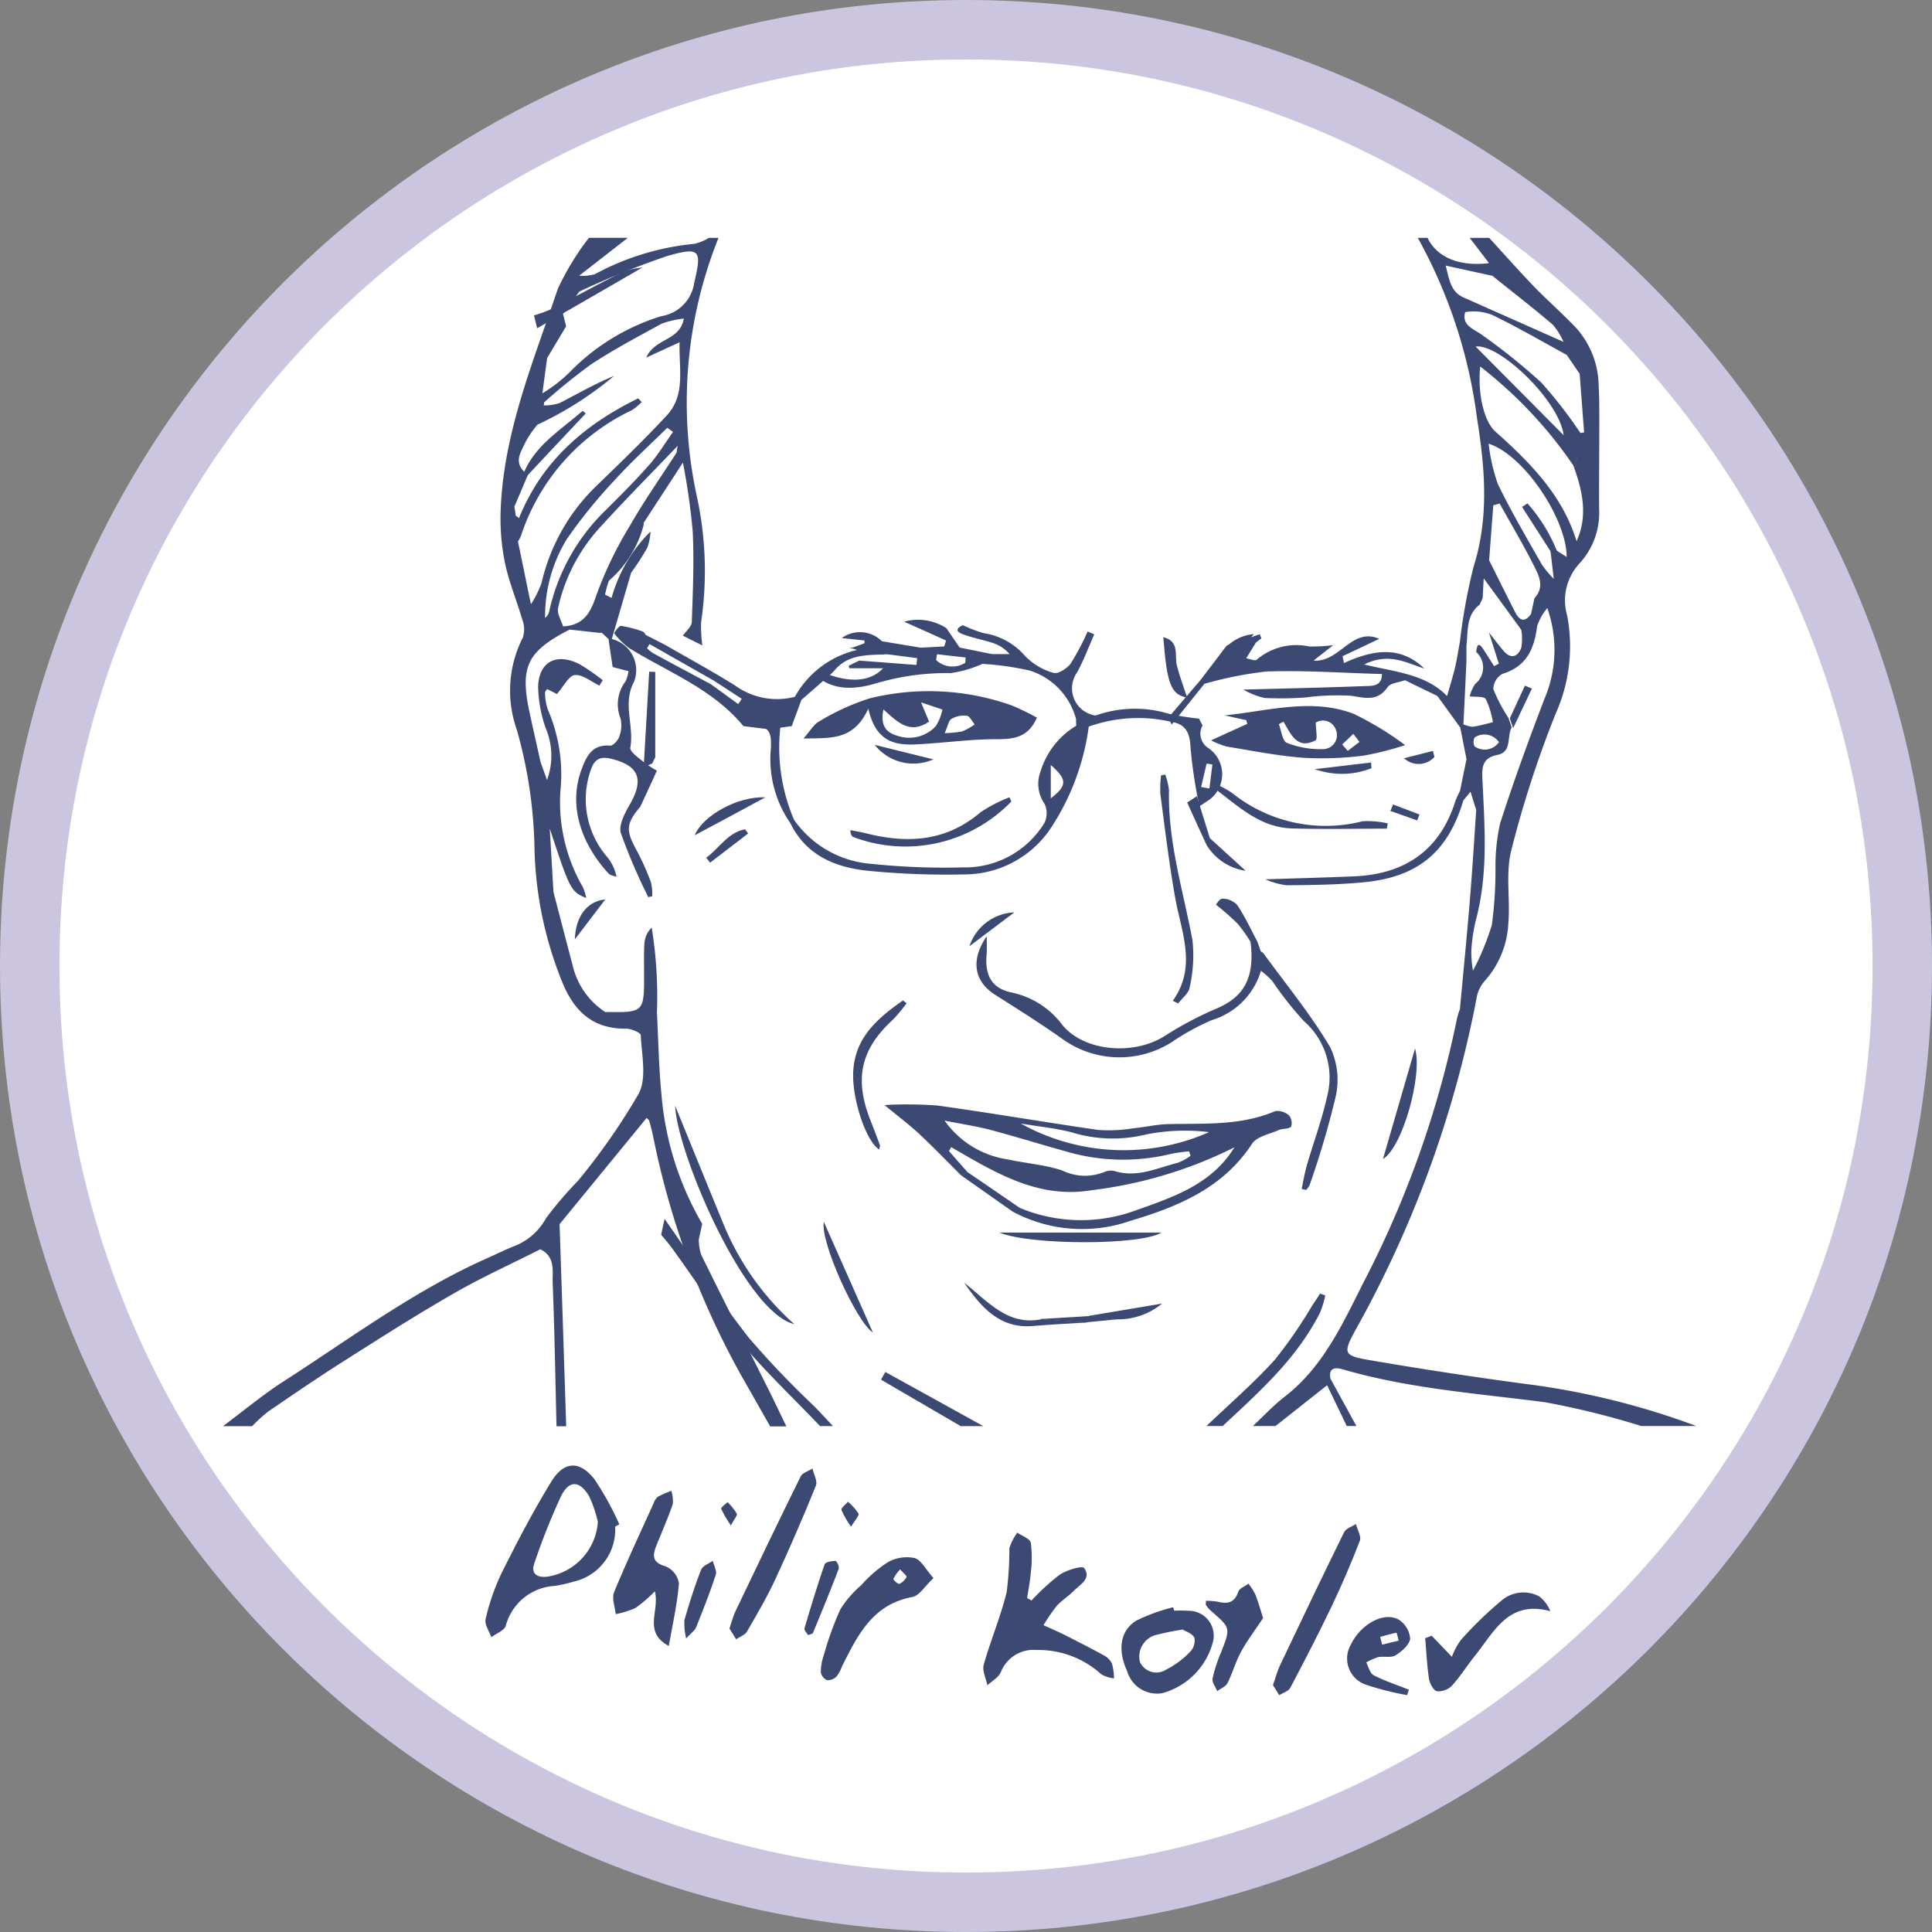 <svg xmlns="http://www.w3.org/2000/svg" width="130" height="130" viewBox="0 0 130 130">
  <rect x="0" y="0" width="130" height="130" fill="#808080" stroke="none"/>
  <g id="Grupo_55415" data-name="Grupo 55415" transform="translate(-231 -1401)">
    <g id="Trazado_116891" data-name="Trazado 116891" transform="translate(231 1401)" fill="#fff">
      <path d="M 65 128 C 56.494 128 48.244 126.335 40.478 123.05 C 36.746 121.471 33.145 119.517 29.777 117.242 C 26.441 114.988 23.304 112.399 20.452 109.548 C 17.601 106.696 15.012 103.559 12.758 100.223 C 10.483 96.855 8.529 93.254 6.95 89.522 C 3.665 81.756 2 73.506 2 65 C 2 56.494 3.665 48.244 6.95 40.478 C 8.529 36.746 10.483 33.145 12.758 29.777 C 15.012 26.441 17.601 23.304 20.452 20.452 C 23.304 17.601 26.441 15.012 29.777 12.758 C 33.145 10.483 36.746 8.529 40.478 6.95 C 48.244 3.665 56.494 2 65 2 C 73.506 2 81.756 3.665 89.522 6.95 C 93.254 8.529 96.855 10.483 100.223 12.758 C 103.559 15.012 106.696 17.601 109.548 20.452 C 112.399 23.304 114.988 26.441 117.242 29.777 C 119.517 33.145 121.471 36.746 123.05 40.478 C 126.335 48.244 128 56.494 128 65 C 128 73.506 126.335 81.756 123.05 89.522 C 121.471 93.254 119.517 96.855 117.242 100.223 C 114.988 103.559 112.399 106.696 109.548 109.548 C 106.696 112.399 103.559 114.988 100.223 117.242 C 96.855 119.517 93.254 121.471 89.522 123.05 C 81.756 126.335 73.506 128 65 128 Z" stroke="none"/>
      <path d="M 65 4 C 56.763 4 48.775 5.612 41.257 8.792 C 37.644 10.32 34.158 12.212 30.897 14.415 C 27.666 16.598 24.628 19.105 21.866 21.866 C 19.105 24.628 16.598 27.666 14.415 30.897 C 12.212 34.158 10.32 37.644 8.792 41.257 C 5.612 48.775 4 56.763 4 65 C 4 73.237 5.612 81.225 8.792 88.743 C 10.32 92.356 12.212 95.842 14.415 99.103 C 16.598 102.334 19.105 105.372 21.866 108.134 C 24.628 110.895 27.666 113.402 30.897 115.585 C 34.158 117.788 37.644 119.68 41.257 121.208 C 48.775 124.388 56.763 126 65 126 C 73.237 126 81.225 124.388 88.743 121.208 C 92.356 119.68 95.842 117.788 99.103 115.585 C 102.334 113.402 105.372 110.895 108.134 108.134 C 110.895 105.372 113.402 102.334 115.585 99.103 C 117.788 95.842 119.68 92.356 121.208 88.743 C 124.388 81.225 126 73.237 126 65 C 126 56.763 124.388 48.775 121.208 41.257 C 119.68 37.644 117.788 34.158 115.585 30.897 C 113.402 27.666 110.895 24.628 108.134 21.866 C 105.372 19.105 102.334 16.598 99.103 14.415 C 95.842 12.212 92.356 10.32 88.743 8.792 C 81.225 5.612 73.237 4 65 4 M 65 0 C 100.898 0 130 29.102 130 65 C 130 100.898 100.898 130 65 130 C 29.102 130 0 100.898 0 65 C 0 29.102 29.102 0 65 0 Z" stroke="none" fill="#cbc5e0"/>
    </g>
    <g id="Grupo_55023" data-name="Grupo 55023" transform="translate(11645.431 11536.849)">
      <g id="Grupo_55021" data-name="Grupo 55021" transform="translate(-11348.266 -10033.301)">
        <path id="Trazado_116842" data-name="Trazado 116842" d="M192.266,68.614a22.624,22.624,0,0,1-.183,2.967c-.408,1.651-1.078,3.229-1.541,4.867-.116.408.152.926.244,1.389.311-.292.755-.53.908-.889a2.357,2.357,0,0,1,2.4-1.486,6.3,6.3,0,0,1,4.368,1.645,2.426,2.426,0,0,0,.847.268,4.011,4.011,0,0,0-.134-.981,1.2,1.2,0,0,0-.512-.548c-.908-.5-1.834-.969-2.76-1.438-.439-.219-.9-.408-1.34-.615a12.708,12.708,0,0,1,.883-1.291c.335-.378.786-.646,1.139-1.005.433-.439,1.231-.841.707-1.553-.128-.171-1.176.14-1.645.457a15.28,15.28,0,0,0-1.888,1.73c-.1-.055-.2-.11-.3-.158.085-.56.2-1.115.244-1.681a8.174,8.174,0,0,0,.006-2.041c-.049-.274-.591-.463-.908-.688A3.725,3.725,0,0,0,192.266,68.614Z" transform="translate(-190.513 -66.986)" fill="#3c4973"/>
        <path id="Trazado_116843" data-name="Trazado 116843" d="M211.095,78.921a5.856,5.856,0,0,1-1.62,1.206,1.211,1.211,0,0,1-1.761-.512,1.509,1.509,0,0,1,1-1.8,18.6,18.6,0,0,1,1.876-.384c.213.134.658.268.786.548A1.072,1.072,0,0,1,211.095,78.921Zm-.1-2.753a8.671,8.671,0,0,0-.975-.006c-.024-.079-.049-.158-.073-.231a12.247,12.247,0,0,0-2.479.9c-1.109.688-1.261,1.992-.615,3.4a2.091,2.091,0,0,0,2.364,1.48,4.843,4.843,0,0,0,3.381-3.35A1.678,1.678,0,0,0,211,76.168Z" transform="translate(-197.174 -70.33)" fill="#3c4973"/>
        <path id="Trazado_116844" data-name="Trazado 116844" d="M230.95,66.62c-.268.177-.664.292-.792.548-1.468,2.985-2.9,5.982-4.325,8.985-.183.39-.286.81-.463,1.31.134.213.274.439.42.67.256-.158.621-.262.743-.487.944-1.791,1.876-3.588,2.753-5.416.7-1.468,1.346-2.967,1.931-4.484C231.328,67.448,231.048,67,230.95,66.62Z" transform="translate(-205.88 -66.62)" fill="#3c4973"/>
        <path id="Trazado_116845" data-name="Trazado 116845" d="M249.853,74.527a2.261,2.261,0,0,0-2.559.311,25.107,25.107,0,0,0-2.711,2.632,4.721,4.721,0,0,0-.6,1.127c-.7-.731-1.03-1.078-1.358-1.419l-.439.164c.079.914.122,1.834.256,2.735.049.317.3.786.536.835a1.27,1.27,0,0,0,1.011-.378c.56-.609,1-1.328,1.523-1.98,1.3-1.6,2.248-3.8,5.093-3.028A2.307,2.307,0,0,0,249.853,74.527Z" transform="translate(-212.454 -69.661)" fill="#3c4973"/>
        <path id="Trazado_116846" data-name="Trazado 116846" d="M220.819,73.29c-.238.177-.6.311-.682.542-.244.731-.7.841-1.358.676a5.149,5.149,0,0,0-.816-.067c0,.164-.03.256.006.3a2.229,2.229,0,0,0,.353.4c1.31,1.133,1.3,1.127.652,2.784a9.6,9.6,0,0,0-.567,1.748c-.049.256.2.56.311.847.238-.177.573-.3.694-.542.341-.676.542-1.432.908-2.1.4-.743.926-1.425,1.486-2.272-.11-.347-.286-.969-.512-1.572A4.394,4.394,0,0,0,220.819,73.29Z" transform="translate(-202.981 -69.276)" fill="#3c4973"/>
        <path id="Trazado_116847" data-name="Trazado 116847" d="M236.888,78.084c.018-.006.1.347.152.53l-1.115.274-.134-.524C236.151,78.267,236.517,78.158,236.888,78.084Zm-.055,1.517c.414-.256.932-.707.975-1.115a1.665,1.665,0,0,0-.743-1.267c-1-.591-2.577.28-3.241,1.657a1.861,1.861,0,0,0,.993,2.7,19.284,19.284,0,0,0,2.79.707c.037-.122.079-.244.116-.366-.8-.317-1.614-.585-2.376-.975-.244-.128-.335-.56-.493-.859a4.381,4.381,0,0,1,.816-.359C236.06,79.656,236.541,79.79,236.834,79.6Z" transform="translate(-209.089 -70.77)" fill="#3c4973"/>
      </g>
      <g id="Grupo_55020" data-name="Grupo 55020" transform="translate(-11381.769 -10037.234)">
        <path id="Trazado_116848" data-name="Trazado 116848" d="M17.626,73.778c-.676.049-1.023-.262-.8-.9a43.989,43.989,0,0,1,1.8-4.526c.542-1.1,1.267-1.066,1.9.024a8.45,8.45,0,0,1,.579,1.712A4.01,4.01,0,0,1,17.626,73.778Zm4.922-3.533a19.962,19.962,0,0,0-1.687-3.052c-1.005-1.255-2.041-1.2-2.888.177-1.231,2-2.315,4.088-3.363,6.189a14.644,14.644,0,0,0-1.06,3.07c-.085.353.244.8.384,1.212.335-.256.883-.451.975-.774a3.616,3.616,0,0,1,3.32-2.68,10.389,10.389,0,0,0,1.273-.292,3.592,3.592,0,0,0,2.766-3.7C22.366,70.342,22.457,70.293,22.549,70.244Z" transform="translate(-13.537 -66.292)" fill="#3c4973"/>
        <path id="Trazado_116849" data-name="Trazado 116849" d="M31.184,74.217c-.969-.274-.877-.78-.6-1.468.372-.908.761-1.8,1.078-2.729a2.206,2.206,0,0,0-.1-.889,7.717,7.717,0,0,0-.914.408,1.05,1.05,0,0,0-.286.457c-.9,1.98-1.821,3.947-2.65,5.964-.164.408.061.975.11,1.468a5.872,5.872,0,0,0,1.334-.414,9.794,9.794,0,0,0,1.3-1.121c.341,1.352-.822,2.717.938,3.679.244-1.4.567-2.8.682-4.216A1.492,1.492,0,0,0,31.184,74.217Z" transform="translate(-19.054 -67.433)" fill="#3c4973"/>
        <path id="Trazado_116850" data-name="Trazado 116850" d="M58.1,77.431c.207.238.463.445.433.506a1.038,1.038,0,0,1-.487.469c-.079.03-.42-.262-.4-.335A2.6,2.6,0,0,1,58.1,77.431Zm-4.9,7.456a.825.825,0,0,0,.627-.262,2.57,2.57,0,0,0,.359-.664c1.048-2.089,2.059-4.179,4.733-4.672.475-.085.847-.737,1.425-1.273-.536-.6-.841-1.237-1.285-1.352a2.614,2.614,0,0,0-1.791.286A8.607,8.607,0,0,0,55.476,78.5a6.919,6.919,0,0,0-1.413,1.645,21.73,21.73,0,0,0-1.1,3.058,3.455,3.455,0,0,0-.2,1.157A.725.725,0,0,0,53.192,84.887Z" transform="translate(-30.193 -70.445)" fill="#3c4973"/>
        <path id="Trazado_116851" data-name="Trazado 116851" d="M40.49,77.394c.134.213.292.469.451.719.25-.171.6-.28.731-.518.67-1.157,1.352-2.321,1.913-3.533.963-2.071,1.864-4.167,2.723-6.281.122-.3-.14-.761-.231-1.151-.268.171-.67.28-.792.524-1.492,3.022-2.948,6.055-4.4,9.1C40.734,76.578,40.648,76.937,40.49,77.394Z" transform="translate(-24.07 -66.428)" fill="#3c4973"/>
        <path id="Trazado_116852" data-name="Trazado 116852" d="M49.015,81.945c.158-.067.311-.079.335-.152.591-1.432,1.182-2.869,1.736-4.319a.657.657,0,0,0-.213-.524c-.256.006-.688.073-.737.225-.493,1.425-.932,2.869-1.358,4.313C48.747,81.61,48.93,81.787,49.015,81.945Z" transform="translate(-27.308 -70.536)" fill="#3c4973"/>
        <path id="Trazado_116853" data-name="Trazado 116853" d="M36.283,81.44c.469-1.176.938-2.351,1.328-3.552.085-.262-.128-.621-.2-.938-.268.195-.682.335-.786.6-.433,1.109-.792,2.242-1.121,3.387a4.223,4.223,0,0,0,.116,1.237C35.978,81.781,36.2,81.641,36.283,81.44Z" transform="translate(-22.111 -70.541)" fill="#3c4973"/>
        <path id="Trazado_116854" data-name="Trazado 116854" d="M54.013,70.974a3.675,3.675,0,0,0-.713-.8c-.152.189-.469.414-.433.554a5.56,5.56,0,0,0,.646,1.121C53.788,71.394,54.074,71.1,54.013,70.974Z" transform="translate(-28.907 -67.741)" fill="#3c4973"/>
        <path id="Trazado_116855" data-name="Trazado 116855" d="M40.626,70.994a3.687,3.687,0,0,0-.621-.774c-.152.152-.457.359-.426.445a7.167,7.167,0,0,0,.652,1.121C40.456,71.359,40.681,71.109,40.626,70.994Z" transform="translate(-23.713 -67.76)" fill="#3c4973"/>
      </g>
      <g id="Grupo_55022" data-name="Grupo 55022" transform="translate(-11399.431 -10119.849)">
        <path id="Trazado_116837" data-name="Trazado 116837" d="M168.1,54.851a11.494,11.494,0,0,1,.317-2.1c.835-3.145.573-6.326.426-9.507-.037-.773.03-1.367,1.005-1.564,1.017-.2.621-1.237.969-1.849l-.219-.642a10.758,10.758,0,0,1-1.017-1.938,1.193,1.193,0,0,1,.609-1.023c1.657-.511,2.144-1.712,2.339-3.216a3.741,3.741,0,0,1,.682-1.213h0a8.421,8.421,0,0,1-.183,6.094c-1.066,2.776-2.083,5.571-2.991,8.395a13.164,13.164,0,0,0-.311,3.038,27.947,27.947,0,0,1-.244,3.793,17.479,17.479,0,0,1-1.273,3.086A7.871,7.871,0,0,1,168.1,54.851Zm.219-13.752a.641.641,0,0,1,.006-.595,1.187,1.187,0,0,1,1.633.315A1.162,1.162,0,0,1,168.315,41.1Zm-.755-1.48c.006-.071.012-.149.018-.22.061-1.338.128-2.675.189-4.013V34.322c-.037.048-.067.1-.1.149l-.085.119.085-.119.1-.149c.122-.969-.043-2.033.889-2.753.067-.143.134-.291.2-.434.024-.428.049-.862.073-1.338.9,1.231,1.718,2.348,2.528,3.466a3.489,3.489,0,0,1,0,1.207c-.231.618-.7.785-1.2.2-.341-.4-.652-.82-.975-1.231.219.7.445,1.4.664,2.1l-.317.166c-.219-.339-.433-.684-.652-1.023-.232-.363-.475-.713-.554.071a1.408,1.408,0,0,1-.055,2.14,2.576,2.576,0,0,0-.384.844c.378.054.963-.018,1.09.19a5.849,5.849,0,0,1,.475,1.552c-.457.107-.908.244-1.371.309A2.249,2.249,0,0,1,167.559,39.619Zm7.688-17.991c-.091.184-.189.363-.274.547C175.058,21.991,175.156,21.813,175.247,21.629ZM168.7,15.546a29.294,29.294,0,0,1,6.262,6.653c.609,1.677,1.011,3.365.219,5.1-.938-3.08-3.113-5.285-5.464-7.378C168.942,19.233,168.51,17.318,168.7,15.546Zm-.311-1.344c1.6-.214,5.641,3.662,5.921,5.963Zm6.366.22c-.006.012-.012.03-.018.042A.063.063,0,0,0,174.754,14.423Zm-7.066-2.539a3.428,3.428,0,0,1,1.815.19c1.712.826,3.351,1.784,5.02,2.693a.965.965,0,0,0,.213-.279.892.892,0,0,1-.213.279c.286.422.573.844.865,1.266.1,1.314.2,2.634.3,3.948l-.25.036a30.455,30.455,0,0,0-2.638-3.4,41.213,41.213,0,0,0-3.9-3.139C168.327,13.032,167.419,12.812,167.687,11.884Zm-1.31-3.127c1.206.262,2.169.476,3.137.684h0c1.358,1.094,2.741,2.158,4.063,3.288a4.5,4.5,0,0,1,.725,1.159L167.6,10.909C166.743,10.54,166.633,9.791,166.377,8.757Zm5.745,23.425h0c-.445.648-.8.434-1.084-.125-.591-1.153-1.164-2.313-1.742-3.472.091-1.231.189-2.467.28-3.7.14-.042.286-.077.426-.119.761,1.361,1.56,2.705,2.266,4.1.359.707.8,1.486.079,2.265C172.274,31.48,172.2,31.831,172.122,32.182Zm1.736-4.245-.433.006c.073.63.146,1.254.219,1.885-.426.44-.847.88-1.273,1.32.049.042.1.077.152.119-.049-.042-.1-.077-.152-.119.426-.44.847-.88,1.273-1.314a7.029,7.029,0,0,1-.8-.963c-1.017-1.79-2.065-3.567-2.961-5.416a12.38,12.38,0,0,1-.621-2.717c2.4.767,5.257,5.1,5.251,7.622h0C174.291,28.216,174.071,28.079,173.858,27.937ZM161.236,82.4c-1.748-.3-1.773-.47-.944-2a74.259,74.259,0,0,0,8.157-22.331,2.322,2.322,0,0,1,.518-1.142,6.249,6.249,0,0,0,1.62-3.864c.146-1.647-.195-3.383.2-4.958a72.517,72.517,0,0,1,2.979-9.18,11.077,11.077,0,0,0,.78-6.635,3.655,3.655,0,0,1,.871-3.537A5.031,5.031,0,0,0,176.7,25.13c-.012-1.9.012-3.811.012-5.713,0-.85.006-1.7-.043-2.551a5.949,5.949,0,0,0-1.5-3.9c-.908-.963-1.913-1.831-2.833-2.782-1.036-1.076-2.022-2.194-3.034-3.294h-1.31l1.3,1.7c-1.986.244-3.509-.386-4.136-1.7H164.5a33.927,33.927,0,0,1,3.984,12.14c.53,3.329.822,6.635-.225,9.964a39.255,39.255,0,0,0-.932,5.1h0c-.11.583-.195,1.177-.335,1.754-.152.63-.347,1.249-.524,1.873-1.419-1.474-3.442-1.611-5.58-2.128,1.669-.826,2.839-.107,4.045.273-1.62-1.576-3.478-1.249-5.4-.369-.037-.155-.067-.3-.1-.458q1.234-.58,2.473-1.171c-1.858-.8-2.632,1.587-4.423,1.468.463-.369.792-.624,1.322-1.04a11.724,11.724,0,0,1-1.6.089,4.109,4.109,0,0,0-3.552.892c-.1.1-.463-.059-.7-.1.219-.351.432-.7.652-1.058.122-.1.25-.19.372-.285-.037-.089-.073-.178-.116-.273-.737.256-1.48.505-2.217.761-.591.773-1.176,1.546-1.767,2.319-.725.85-1.45,1.694-2.175,2.545l.238.446,2.2-2.735a25.249,25.249,0,0,1,4.191-.832c2.583-.083,5.172.1,7.755.172,0,.868-.694.791-1.243.815-2.6.1-5.2.155-8.09.232a5.477,5.477,0,0,0,1.432.565,24.291,24.291,0,0,0,2.711-.03,16.268,16.268,0,0,1,3.125-.119c.975.155,1.767.392,2.449-.583.195-.279.768-.315,1.164-.464l2.187,1.064,1.535,2.122c.14.707.28,1.421.42,2.128h0c-.146.708-.292,1.415-.433,2.128a6.139,6.139,0,0,0-.311.678c-1.03,3.282-3.344,4.929-6.817,5.077-1.986.083-3.978.137-5.97.2a5.048,5.048,0,0,0,1.413.4c1.73-.012,3.472-.036,5.2-.2,3.661-.351,5.671-2.045,6.707-5.511.14-.172.28-.339.481-.583.152.493.268.862.384,1.225-.14,2.039-.262,4.084-.433,6.124-.2,2.426-.439,4.845-.664,7.271a5.783,5.783,0,0,0-.189.606,68.016,68.016,0,0,1-6.067,17.343c-1.517,2.937-2.79,6.017-5.55,8.151-.761.589-1.419,1.308-2.126,1.962h1.523l3.472-2.747h0c.439.916.883,1.831,1.322,2.747h.652c-.585-1.058-1.163-2.123-1.748-3.181-.152-.761.341-.779.841-.63,4.435,1.29,9.022,1.617,13.579,2.206a55.7,55.7,0,0,1,6.5,1.605h3.7a51.127,51.127,0,0,0-11.148-2.788Q166.655,83.332,161.236,82.4Z" transform="translate(-84.098 -6.883)" fill="#3c4973"/>
        <path id="Trazado_116838" data-name="Trazado 116838" d="M62.465,14.942c.822-.381,1.432-.66,2.242-1.029-.049,1.825.414,3.537-.859,4.917-1.5,1.623-3.1,3.163-4.691,4.7a13.177,13.177,0,0,0-3.74,6.587,7.066,7.066,0,0,1-.713,1.421c-.292-1.409-.579-2.812-.871-4.221h0a2.485,2.485,0,0,0,.2-.375,14.268,14.268,0,0,1,7.462-8.46,3.792,3.792,0,0,0,.664-.547l-.238-.25c-3.588,1.754-6.476,4.221-8.017,8.056l-.219-.161c-.03-.2-.061-.41-.091-.612.3-.707.6-1.409.9-2.117h0q1.946-2.078,3.9-4.15c-.067-.059-.14-.119-.207-.178-1.425,1.254-3.125,2.253-3.929,4.1-.737-.707-.183-1.385.1-2.033a7.045,7.045,0,0,1,.786-1.136h0A23.235,23.235,0,0,0,60.3,16.173C59.023,16.7,57.842,17.38,56.635,18a3.39,3.39,0,0,1-1.066.161c.006-.071.018-.137.024-.208a40.063,40.063,0,0,1,3.162-2.557c1.523-1,3.143-1.861,4.746-2.735a6.312,6.312,0,0,1,1.492-.345C64.737,13.824,63.032,13.628,62.465,14.942ZM61.356,26.268a25.935,25.935,0,0,0-2.248,4.661c-.4,1.219-.871,2.027-2.242,2.1l.292.143-.292-.143c-.122-.416-.414-.868-.335-1.243A11.806,11.806,0,0,1,59.413,26.3c1.669-1.831,3.417-3.591,5.166-5.422-.03.161-.055.315-.079.47C63.446,22.98,62.325,24.579,61.356,26.268Zm-5.7,6.2a9.986,9.986,0,0,1,1.45-5.291A34.176,34.176,0,0,1,60.327,23.2c1.121-1.237,2.364-2.366,3.558-3.538.128.1.256.19.384.279-.524.731-.987,1.51-1.578,2.188-.914,1.046-1.907,2.033-2.888,3.014a13.484,13.484,0,0,0-3.868,6.873A.832.832,0,0,1,55.655,32.463Zm10.5.285a23.669,23.669,0,0,0-.256-8.335A29.755,29.755,0,0,1,67.326,6.886h-.652a3.262,3.262,0,0,1-.963.4,17.571,17.571,0,0,0-6.707,2.045,2.9,2.9,0,0,1-1.06.1c.006.357.006.713.012,1.07a57.435,57.435,0,0,1,5.891-2.384c2.278-.66,2.364-.4,1.84,1.819a2.642,2.642,0,0,1-2.211,2.218,14.564,14.564,0,0,0-6.116,3.722,9.731,9.731,0,0,1-1.882,1.469c.1-.791.213-1.581.317-2.372h0l1.279-2.14c-.073-.279-.14-.559-.213-.844.366-.493.731-.993,1.1-1.486-.006-.357-.006-.713-.012-1.07,1.09-.85,2.187-1.7,3.277-2.551H58.609a17.733,17.733,0,0,0-2.1,3.448c-1.627,4.851-3.637,9.626-3.838,14.822a14.91,14.91,0,0,0,.28,3.567c.268,1.314.8,2.568,1.176,3.864a1.794,1.794,0,0,1,.03,1.207,7.863,7.863,0,0,0-.4,6.2,31.169,31.169,0,0,1,1.188,7.961,25.339,25.339,0,0,0,1.87,9.019c.786,1.926,2.029,3.151,4.295,3.127.341-.006.981.273.987.44.055,1.32.414,2.854-.134,3.924a43.2,43.2,0,0,1-4.088,5.868,26,26,0,0,0-2.15,2.515,4.125,4.125,0,0,1-2.205,1.908c-.567.232-1.121.505-1.681.755-4.959,2.194-9.266,5.422-13.78,8.324-1.419.916-2.717,2-4.075,3.014h1.962a10.22,10.22,0,0,1,1.1-1c1.687-1.153,3.375-2.307,5.1-3.4,2.455-1.558,4.9-3.121,7.426-4.566,1.864-1.07,3.838-1.962,5.763-2.937,1.048.505.8,1.5.835,2.325.128,3.193.177,6.391.256,9.584h.652q-.219-6.8-.445-13.6,2.924-3.567,5.854-7.146c.043.042.152.107.177.2.1.339.189.678.262,1.029a55.285,55.285,0,0,0,6.092,16.385c.6,1.046,1.188,2.093,1.785,3.139h1.09c-.4-.826-.792-1.659-1.206-2.485-1.511-3.02-3.034-6.035-4.526-9.061A3.463,3.463,0,0,1,66,74.277c.079-.351.152-.7.231-1.046a20.626,20.626,0,0,1-2.747-8.752c-.177-1.825-.207-3.662-.3-5.494a28.833,28.833,0,0,0-.353-5.69,1.654,1.654,0,0,0-.487,1.011c-.049.7-.024,1.409-.024,2.117,0,2.164,0,2.521-1.541,2.557-.359,0-.719,0-1.078-.006a5.12,5.12,0,0,1-2.169-3.056q-.658-2.506-1.31-5.012c-.085-1.427-.164-2.848-.25-4.275,1.365,4.132,1.413,4.245,2.455,4.673a3.453,3.453,0,0,0-.225-.725,11.432,11.432,0,0,1-1.517-6.439,10.937,10.937,0,0,0-.835-5.494,3.485,3.485,0,0,1-.195-1.142c-.012-.083.085-.172.134-.262.286.143.548.279.664.339.457-.517.8-1.237,1.206-1.278.518-.054,1.1.446,1.651.708.079-.119.152-.238.231-.357a14.127,14.127,0,0,0-1.553-1.076c-1.535-.791-2.735-.2-2.8,1.486a9.025,9.025,0,0,0,.5,2.782,4.756,4.756,0,0,1,.1,3.52c-.177-.488-.3-.838-.433-1.2-.244-1.1-.493-2.194-.731-3.294-.652-3-.213-4.049,2.266-5.41.14-.071.28-.149.42-.22.658.071,1.322.149,1.98.22.061,0,.122,0,.183-.006l.451.422c.091.606.177,1.219.28,1.885l1.066.279a2.361,2.361,0,0,1-.195.678,2.563,2.563,0,0,0-.341,2.5,2.14,2.14,0,0,1-.091,1.243c-.079.244-.42.606-.615.589-1.206-.1-1.59.731-1.9,1.558-1.023,2.693.189,5.309,1.8,7.045.116.131.353.155.536.226a3.035,3.035,0,0,0-.682-1.4,5.94,5.94,0,0,1-1.078-5.708c.189-.606.487-1.052,1.34-.85,1.907.446,2.3,1.361,1.328,3.068-.341.595-.78,1.4-.615,1.95A38.628,38.628,0,0,0,62.6,51.244c.091-.018.183-.042.268-.059a3.462,3.462,0,0,0-.091-.951,17.821,17.821,0,0,0-1.005-2.224c-.688-1.254-.664-1.718.3-2.86.353-.773.713-1.54,1.109-2.414a7.2,7.2,0,0,1-.9-.589c-.347-.285-.938-.7-.889-.957.274-1.474-.548-2.967.256-4.447a2.163,2.163,0,0,0-1.5-2.866l1.3-4.459a17.816,17.816,0,0,0,1.09-1.688,3.886,3.886,0,0,0,.213-1.082,10,10,0,0,0-2.619,4.465l-.439-.22c-.006.054-.018.1-.024.155.006-.054.018-.1.024-.155a6.682,6.682,0,0,1,.524-1.587c1.541-2.455,3.137-4.869,4.715-7.3a45.843,45.843,0,0,1,.658,4.608c.1,2.033.012,4.084-.061,6.124-.012.309-.39.612-.6.916.439.22.877.44,1.31.654A8.962,8.962,0,0,1,66.157,32.748Z" transform="translate(-33.98 -6.88)" fill="#3c4973"/>
        <path id="Trazado_116839" data-name="Trazado 116839" d="M87.309,120.472c1.523,2.1,2.936,4.295,4.593,6.287s3.558,3.783,5.349,5.665h.871c-.42-.445-.841-.9-1.267-1.34a60.821,60.821,0,0,1-4.417-4.63c-2-2.565-3.777-5.306-5.647-7.974-.079.359-.152.713-.231,1.072C86.816,119.851,87.072,120.149,87.309,120.472Z" transform="translate(-57.073 -52.465)" fill="#3c4973"/>
        <path id="Trazado_116840" data-name="Trazado 116840" d="M158.232,126.856c-.116-.037-.232-.079-.347-.116-.171.262-.347.524-.518.78a31.421,31.421,0,0,1-2.522,3.661c-1.432,1.584-3.058,2.985-4.605,4.465h1.09c2.467-2.3,5.007-4.551,6.555-7.639A6.132,6.132,0,0,0,158.232,126.856Z" transform="translate(-84.059 -55.693)" fill="#3c4973"/>
        <path id="Trazado_116841" data-name="Trazado 116841" d="M112.12,135.908l5.361,3.125H119q-3.3-1.818-6.591-3.643C112.315,135.561,112.217,135.731,112.12,135.908Z" transform="translate(-67.839 -59.073)" fill="#3c4973"/>
        <path id="Trazado_116856" data-name="Trazado 116856" d="M120.627,106.943c1.785.475,3.545,1.023,5.324,1.517a13.564,13.564,0,0,0,6.878.1,11.251,11.251,0,0,1,1.194-.164c.037.1.067.2.1.3a3.833,3.833,0,0,1-.859.469c-1.389.347-2.735,1.023-4.234.56a1.123,1.123,0,0,0-.743.073,3.491,3.491,0,0,1-2.814-.122c-1.176-.384-2.449-.475-3.673-.743a6.318,6.318,0,0,1-4.228-2.607C118.757,106.566,119.707,106.7,120.627,106.943Zm5.513.177a9.372,9.372,0,0,0,5.007.134,13.388,13.388,0,0,1,4.222-.152,14.237,14.237,0,0,1-12.671-.579C123.849,106.718,125.019,106.828,126.14,107.12Zm-12.61-1.84c.956.792,1.663,1.316,2.309,1.919.981.914,1.907,1.882,2.863,2.827.14-.073.286-.146.426-.219-.42-.475-.841-.95-1.261-1.432.049-.085.1-.177.152-.262,2.93,1.694,5.824,3.491,9.418,2.9a29.331,29.331,0,0,0,9.637-2.888c-1.517,2.473-4.069,3.332-6.567,4.216a10.682,10.682,0,0,1-7.871-.14c-1.17-.8-2.333-1.6-3.5-2.394-.14.073-.286.146-.426.219l3.448,2.425a9.872,9.872,0,0,0,7.913.621c3.186-.95,6.232-2.193,8.187-5.184.323-.493,1.176-.652,1.8-.926.262-.116.658-.055.828-.225a.8.8,0,0,0-.14-.761,1.16,1.16,0,0,0-.932-.286c-2.321.993-4.764.816-7.182.871-.786.018-1.572.207-2.357.28a10.1,10.1,0,0,1-2.339.116c-3.619-.518-7.225-1.145-10.843-1.645A27.238,27.238,0,0,0,113.53,105.28Z" transform="translate(-69.013 -46.923)" fill="#3c4973"/>
        <path id="Trazado_116857" data-name="Trazado 116857" d="M118.063,67.043V64.8C119.165,65.776,119.19,66.172,118.063,67.043Zm-.688-1.809a2.333,2.333,0,0,0,.256,2.156,1.471,1.471,0,0,1,.006,1.3,6.249,6.249,0,0,1-5.47,3A47.42,47.42,0,0,1,106,71.453a6.987,6.987,0,0,1-5.215-2.967h0a12.364,12.364,0,0,1-.883-6.53c-.506.073-1.017.14-1.523.213.908.122.865.816.853,1.468a7.567,7.567,0,0,0,1.31,5.081c1.06,2.175,3.034,2.973,5.215,3.2a53.929,53.929,0,0,0,6.506.244,7,7,0,0,0,5.921-3.3,16.318,16.318,0,0,0,2.437-6.683c-.152-.079-.311-.152-.463-.231A5.422,5.422,0,0,0,117.374,65.233Z" transform="translate(-62.357 -29.325)" fill="#3c4973"/>
        <path id="Trazado_116858" data-name="Trazado 116858" d="M89.619,56.163c-.615-.445-1.231-.9-1.846-1.34-1.3-.694-2.6-1.383-3.887-2.089a2.482,2.482,0,0,1-.4-.323c.055-.1.11-.189.164-.286l4.337,2.467c.621.408,1.249.81,1.87,1.218Zm4.252-.28c.652-.567,1.3-1.139,1.955-1.706.085-.085.171-.164.25-.25.914-1.127,2.211-1.054,3.466-1.109-.439-.134-.877-.274-1.31-.408a6.446,6.446,0,0,0-4.8,3.265,4.791,4.791,0,0,1-4.021-.761c-1.535-.956-3.125-1.821-4.691-2.723-.439-.225-.877-.451-1.31-.67-.073-.085-.128-.213-.213-.238A7.777,7.777,0,0,0,81.73,50.9c-.134-.018-.475.481-.451.506a4.791,4.791,0,0,0,1.017,1c2.638,1.627,5.623,2.747,7.67,5.239.579.073,1.157.146,1.736.213.506-.073,1.017-.14,1.523-.213C93.438,57.052,93.658,56.468,93.871,55.883Z" transform="translate(-54.947 -24.788)" fill="#3c4973"/>
        <path id="Trazado_116859" data-name="Trazado 116859" d="M129.981,90.764a5.708,5.708,0,0,0-3.381-2.181c-1.365-.274-1.852-1.145-1.718-2.583.03-.317.006-.64.006-1.212-1.127,1.645-.822,3.058.567,3.941,1.5.95,3,1.895,4.453,2.918a6.572,6.572,0,0,0,7.456.25,15.772,15.772,0,0,1,2.662-1.462,4.936,4.936,0,0,0,3.314-3.32,5.745,5.745,0,0,1,.755.676,23.394,23.394,0,0,0,2.138,2.711,5.037,5.037,0,0,1,1.541,5.141c-.347,1.553-.908,3.052-1.352,4.587-.146.512-.232,1.036-.341,1.559l.292.073a1.193,1.193,0,0,0,.238-.323,59.079,59.079,0,0,0,1.754-5.94A5.117,5.117,0,0,0,148,92.257c-1.316-2.217-2.973-4.234-4.5-6.329a.773.773,0,0,0-.177-.128c-.073-.219-.146-.439-.225-.652-.439-.822-.828-1.675-1.346-2.449a1.353,1.353,0,0,0-1-.439c-.213,0-.426.4-.433.408a18.973,18.973,0,0,1,1.45,1.273,10.335,10.335,0,0,1,.871,1.224c.292,2.388-.414,3.686-2.26,4.477a23.81,23.81,0,0,0-3.509,1.852C134.806,92.823,131.461,92.561,129.981,90.764Z" transform="translate(-73.494 -37.791)" fill="#3c4973"/>
        <path id="Trazado_116860" data-name="Trazado 116860" d="M131.62,59.969c.128.018.262.037.39.061-.067.536-.134,1.078-.2,1.614-.189-.03-.372-.067-.56-.1C131.376,61.017,131.5,60.493,131.62,59.969Zm-14.669-6.847a.652.652,0,0,0,.2-.043A.827.827,0,0,1,116.951,53.122Zm-1.566.061A1.6,1.6,0,0,1,113.418,53c.018-.128.043-.262.061-.39l1.925.219Zm8.766,3.552a1.851,1.851,0,0,1-1.261-2.881c.463-.816.786-1.718,1.17-2.583-.146-.061-.3-.128-.445-.189a16.821,16.821,0,0,1-1.139,2.15c-.238.335-.853.725-1.145.634A4.2,4.2,0,0,1,119.4,52.72a4.589,4.589,0,0,0-2.778-1.529,9.4,9.4,0,0,1-1.407-.536c-.688.329-.213.536.1.646.6.213,1.243.335,1.852.53a2.5,2.5,0,0,1,1.194.768h-1.188l-2.169-.439h0c-.3-.433-.591-.865-.889-1.3a3.489,3.489,0,0,0-2.851-.439c1.109.493,1.968.877,2.827,1.267-.043.134-.085.262-.128.4-.524.024-1.054.055-1.578.079-.871-.14-1.742-.286-2.613-.433a2.094,2.094,0,0,0-2.7-.213l1.535.164-.012.189c-.262.1-.53.195-.792.286h0c-.067,0-.14,0-.207.006.439.134.877.274,1.31.408l1.279.043,1.962.256c-.018.152-.03.3-.049.457l-3.85-.292-.713.347.049.171h2.266c-.932.987-2.461,1.005-4.4.128-.085.085-.171.164-.25.25,1.243,1.182,2.766,1.054,4.185.634a16.612,16.612,0,0,1,5-.688,7.81,7.81,0,0,0,2.15-.621c.055-.11.207-.122.359-.134-.152.012-.3.018-.359.134a19.652,19.652,0,0,1,3.192.451,4.688,4.688,0,0,1,3.107,3.253h0c.006.146.006.286.012.433.152.079.311.152.463.231a9.847,9.847,0,0,1,5.933-.469c.914.14,1.249.676,1.291,1.663a33.716,33.716,0,0,0,.6,4.021c.219-.14.433-.286.652-.426a2.132,2.132,0,0,0-.061-3.5,1.15,1.15,0,0,1-.378-1.517l-.238-.457a17.965,17.965,0,0,1-2-.317A7.862,7.862,0,0,0,124.152,56.734Z" transform="translate(-65.431 -24.588)" fill="#3c4973"/>
        <path id="Trazado_116861" data-name="Trazado 116861" d="M96.1,120.683a18.317,18.317,0,0,1-4.776-6.762c-1.048-2.546-2.083-5.1-3.241-7.932C88.22,109.188,92.777,119.879,96.1,120.683Z" transform="translate(-57.655 -47.584)" fill="#3c4973"/>
        <path id="Trazado_116862" data-name="Trazado 116862" d="M144.857,67.98c-.091.018-.189.037-.28.049a7.372,7.372,0,0,0-.049,1.267c.311,2.333.585,4.672,1,6.987s1.474,4.611-.164,6.92c.122.061.238.116.359.177.268-.353.713-.682.774-1.072a9.648,9.648,0,0,0,.189-3.2c-.634-3.344-1.657-6.622-1.578-10.082A4.837,4.837,0,0,0,144.857,67.98Z" transform="translate(-81.449 -31.86)" fill="#3c4973"/>
        <path id="Trazado_116863" data-name="Trazado 116863" d="M109.871,101.489c-1.066-2.772-.609-4.727,1.535-6.7a10.148,10.148,0,0,0,.926-1.109l-.244-.189c-1.846,1.291-3.442,2.693-3.35,5.275.061,1.669.859,4.149,1.748,4.764.018-.116.073-.231.043-.317C110.321,102.64,110.1,102.067,109.871,101.489Z" transform="translate(-66.329 -42.174)" fill="#3c4973"/>
        <path id="Trazado_116864" data-name="Trazado 116864" d="M137.05,119.99H126.14C128.236,120.855,135.692,120.861,137.05,119.99Z" transform="translate(-73.903 -53.055)" fill="#3c4973"/>
        <path id="Trazado_116865" data-name="Trazado 116865" d="M172.676,98.87c-.737,2.546-1.456,5.014-2.156,7.432C171.842,105.522,173.206,100.588,172.676,98.87Z" transform="translate(-92.463 -44.313)" fill="#3c4973"/>
        <path id="Trazado_116866" data-name="Trazado 116866" d="M108.592,126.254c-1.157-2.607-2.224-5.026-3.3-7.444C105.022,120.114,107.49,125.56,108.592,126.254Z" transform="translate(-64.857 -52.593)" fill="#3c4973"/>
        <path id="Trazado_116867" data-name="Trazado 116867" d="M84.773,62.273c.067-.14.14-.286.207-.426V56.108l-.408-.018c-.122,2.12-.244,4.234-.372,6.427C84.4,62.432,84.584,62.352,84.773,62.273Z" transform="translate(-55.889 -26.894)" fill="#3c4973"/>
        <path id="Trazado_116868" data-name="Trazado 116868" d="M121.9,125.53c1.157,1.651,2.394,3.119,4.666,2.912,1.218-.11,2.443-.158,3.667-.238-1.023-.073-2.047-.152-3.07-.225C124.818,128.478,123.478,126.748,121.9,125.53Z" transform="translate(-72.029 -55.22)" fill="#3c4973"/>
        <path id="Trazado_116869" data-name="Trazado 116869" d="M90.27,72.81c1.6-.853,3.125-1.675,4.752-2.552C93.194,70.166,90.818,71.469,90.27,72.81Z" transform="translate(-58.526 -32.605)" fill="#3c4973"/>
        <path id="Trazado_116870" data-name="Trazado 116870" d="M138.054,128.894a4.667,4.667,0,0,0,3.186-1.054c-1.645.274-3.3.554-4.94.828C136.879,128.742,137.47,128.821,138.054,128.894Z" transform="translate(-78.048 -56.123)" fill="#3c4973"/>
        <path id="Trazado_116871" data-name="Trazado 116871" d="M76.2,84.516c.774-1.017,1.383-1.815,2.047-2.686C77.053,81.94,76.255,82.927,76.2,84.516Z" transform="translate(-52.521 -37.307)" fill="#3c4973"/>
        <path id="Trazado_116872" data-name="Trazado 116872" d="M91.56,75.783c.085.11.171.225.256.335.853-.652,1.706-1.31,2.559-1.962-.067-.1-.134-.195-.207-.286C93.01,74.089,92.431,75.149,91.56,75.783Z" transform="translate(-59.037 -34.07)" fill="#3c4973"/>
        <path id="Trazado_116873" data-name="Trazado 116873" d="M122.29,85.558c1.078-.81,2.029-1.529,3.022-2.278A3.331,3.331,0,0,0,122.29,85.558Z" transform="translate(-72.059 -37.889)" fill="#3c4973"/>
        <path id="Trazado_116874" data-name="Trazado 116874" d="M149.058,73.451a3.7,3.7,0,0,0,2.632,1.748c-.8-.731-1.6-1.462-2.406-2.193-.292-.944-.585-1.882-.871-2.827-.219.14-.433.286-.652.426C148.186,71.563,148.625,72.507,149.058,73.451Z" transform="translate(-82.876 -32.607)" fill="#3c4973"/>
        <path id="Trazado_116875" data-name="Trazado 116875" d="M130.54,129.413c1.023.073,2.047.152,3.07.225.731-.073,1.462-.14,2.193-.213-.585-.073-1.17-.146-1.754-.225C132.873,129.273,131.71,129.34,130.54,129.413Z" transform="translate(-75.614 -56.654)" fill="#3c4973"/>
        <path id="Trazado_116876" data-name="Trazado 116876" d="M146.458,56.209c-.244-.737-.512-1.438-.694-2.156-.177-.682.219-1.627-.914-1.913C145.094,55.3,145.362,56,146.458,56.209Z" transform="translate(-81.574 -25.266)" fill="#3c4973"/>
        <path id="Trazado_116877" data-name="Trazado 116877" d="M154.17,53.016v.006h0l.006-.006.006-.006Z" transform="translate(-85.47 -25.584)" fill="#3c4973"/>
        <path id="Trazado_116878" data-name="Trazado 116878" d="M151.53,53.149l.189.25c.469-.292.944-.579,1.413-.871l.658-.768A2.913,2.913,0,0,0,151.53,53.149Z" transform="translate(-84.421 -25.091)" fill="#3c4973"/>
        <path id="Trazado_116879" data-name="Trazado 116879" d="M78.842,10.17a5.942,5.942,0,0,0-1.3.28c-1.639.822-3.247,1.7-4.88,2.54a9.589,9.589,0,0,1-1.109.4c.073.286.14.573.213.865C74.09,12.917,76.411,11.577,78.842,10.17Z" transform="translate(-50.623 -8.166)" fill="#3c4973"/>
        <path id="Trazado_116880" data-name="Trazado 116880" d="M187.126,36.97l-.366.238c.646,1.005,1.285,2,1.931,3.009.146,0,.286,0,.433-.006A11.138,11.138,0,0,0,187.126,36.97Z" transform="translate(-99.345 -19.099)" fill="#3c4973"/>
        <path id="Trazado_116881" data-name="Trazado 116881" d="M155.95,60.99c.5.847.92,1.907,2.156,1.255.152-.079.018-.688.018-1.194a.919.919,0,0,1,1.352.487.942.942,0,0,1-.908,1.3,6.136,6.136,0,0,1-2.388-.42c-.3-.116-.372-.816-.542-1.255C155.742,61.106,155.846,61.045,155.95,60.99Zm4.7.822.414.542-.792.6c-.122-.146-.25-.286-.372-.433Zm-8.522.853c1.712.28,3.418.621,5.135.755a22.389,22.389,0,0,0,4.088-.146,20.53,20.53,0,0,0,2.784-.707,21.4,21.4,0,0,0-3.454-2.1c-2.839-1.09-5.757-.195-8.687.1.481.11.969.213,1.45.323l.067.25c-.749.341-1.492.676-2.437,1.109A5.856,5.856,0,0,0,152.124,62.665Z" transform="translate(-84.586 -28.431)" fill="#3c4973"/>
        <path id="Trazado_116882" data-name="Trazado 116882" d="M163.1,71.838c.018-.116.043-.238.061-.353a6,6,0,0,0-1.687-.146,10.063,10.063,0,0,1-8.8-1.913,6.042,6.042,0,0,0-.847-.475c-.055.1-.11.2-.164.3,1.517,1.145,2.942,2.5,5.026,2.571C158.818,71.886,160.962,71.838,163.1,71.838Z" transform="translate(-84.783 -32.08)" fill="#3c4973"/>
        <path id="Trazado_116883" data-name="Trazado 116883" d="M166.473,66.664l-.03-.384c-1.261.146-2.522.3-3.783.445A5.406,5.406,0,0,0,166.473,66.664Z" transform="translate(-89.187 -30.972)" fill="#3c4973"/>
        <path id="Trazado_116884" data-name="Trazado 116884" d="M175.007,65.378l-.1-.408c-.646.164-1.291.329-1.943.493A1.436,1.436,0,0,0,175.007,65.378Z" transform="translate(-93.488 -30.443)" fill="#3c4973"/>
        <path id="Trazado_116885" data-name="Trazado 116885" d="M171.37,71.469l1.8.64.152-.4-1.773-.676Z" transform="translate(-92.812 -32.903)" fill="#3c4973"/>
        <path id="Trazado_116886" data-name="Trazado 116886" d="M81.965,38.36c-.487,1.054-.969,2.114-1.462,3.162-.225.475-.475.944-.713,1.413a7.385,7.385,0,0,0,2.571-3.954C82.409,38.835,82.1,38.567,81.965,38.36Z" transform="translate(-54.048 -19.671)" fill="#3c4973"/>
        <path id="Trazado_116887" data-name="Trazado 116887" d="M186.756,57.811l-.469-.2c-.341.731-.676,1.468-1.017,2.2.073.219.146.439.225.658Q186.126,59.133,186.756,57.811Z" transform="translate(-98.678 -27.476)" fill="#3c4973"/>
        <path id="Trazado_116888" data-name="Trazado 116888" d="M114.083,60.961a6.639,6.639,0,0,1-1.17.11c.213-.481.262-.847.457-.956a1.7,1.7,0,0,1,1.03-.213c.2.03.353.384.53.591A4.6,4.6,0,0,1,114.083,60.961Zm-1.767-.359a2.443,2.443,0,0,1-2.6.646c-.725-.207-1.157-.67-.926-1.767.932.828,1.761,1.718,3.07.816-.152-.359-.268-.646-.542-1.291.664.219,1.048.353,1.438.481A3.315,3.315,0,0,1,112.316,60.6ZM107.9,58.726a15.467,15.467,0,0,0-3.43,1.559c-.366.189-.6.634-1.06,1.151,1.815-.037,3.375.158,4.362-2.01.615,2.717,2.376,2.467,4.075,2.351,1.474-.1,2.948-.292,4.423-.292,1.176,0,2.23-.037,2.845-1.45a15.416,15.416,0,0,0-1.687-.822A16.668,16.668,0,0,0,107.9,58.726Z" transform="translate(-64.345 -27.744)" fill="#3c4973"/>
        <path id="Trazado_116889" data-name="Trazado 116889" d="M117.45,71.281c-2.3,1.962-4.892,2.12-7.67,1.419-.359-.091-.725-.146-1.09-.219.018.292.1.414.207.463a9.9,9.9,0,0,0,10.63-2.394c-.043-.091-.085-.183-.128-.28A9.828,9.828,0,0,0,117.45,71.281Z" transform="translate(-66.475 -32.622)" fill="#3c4973"/>
        <path id="Trazado_116890" data-name="Trazado 116890" d="M115.217,65.265c-1.3-.317-2.565-.634-3.947-.975A3.314,3.314,0,0,0,115.217,65.265Z" transform="translate(-67.411 -30.17)" fill="#3c4973"/>
      </g>
    </g>
  </g>
</svg>
